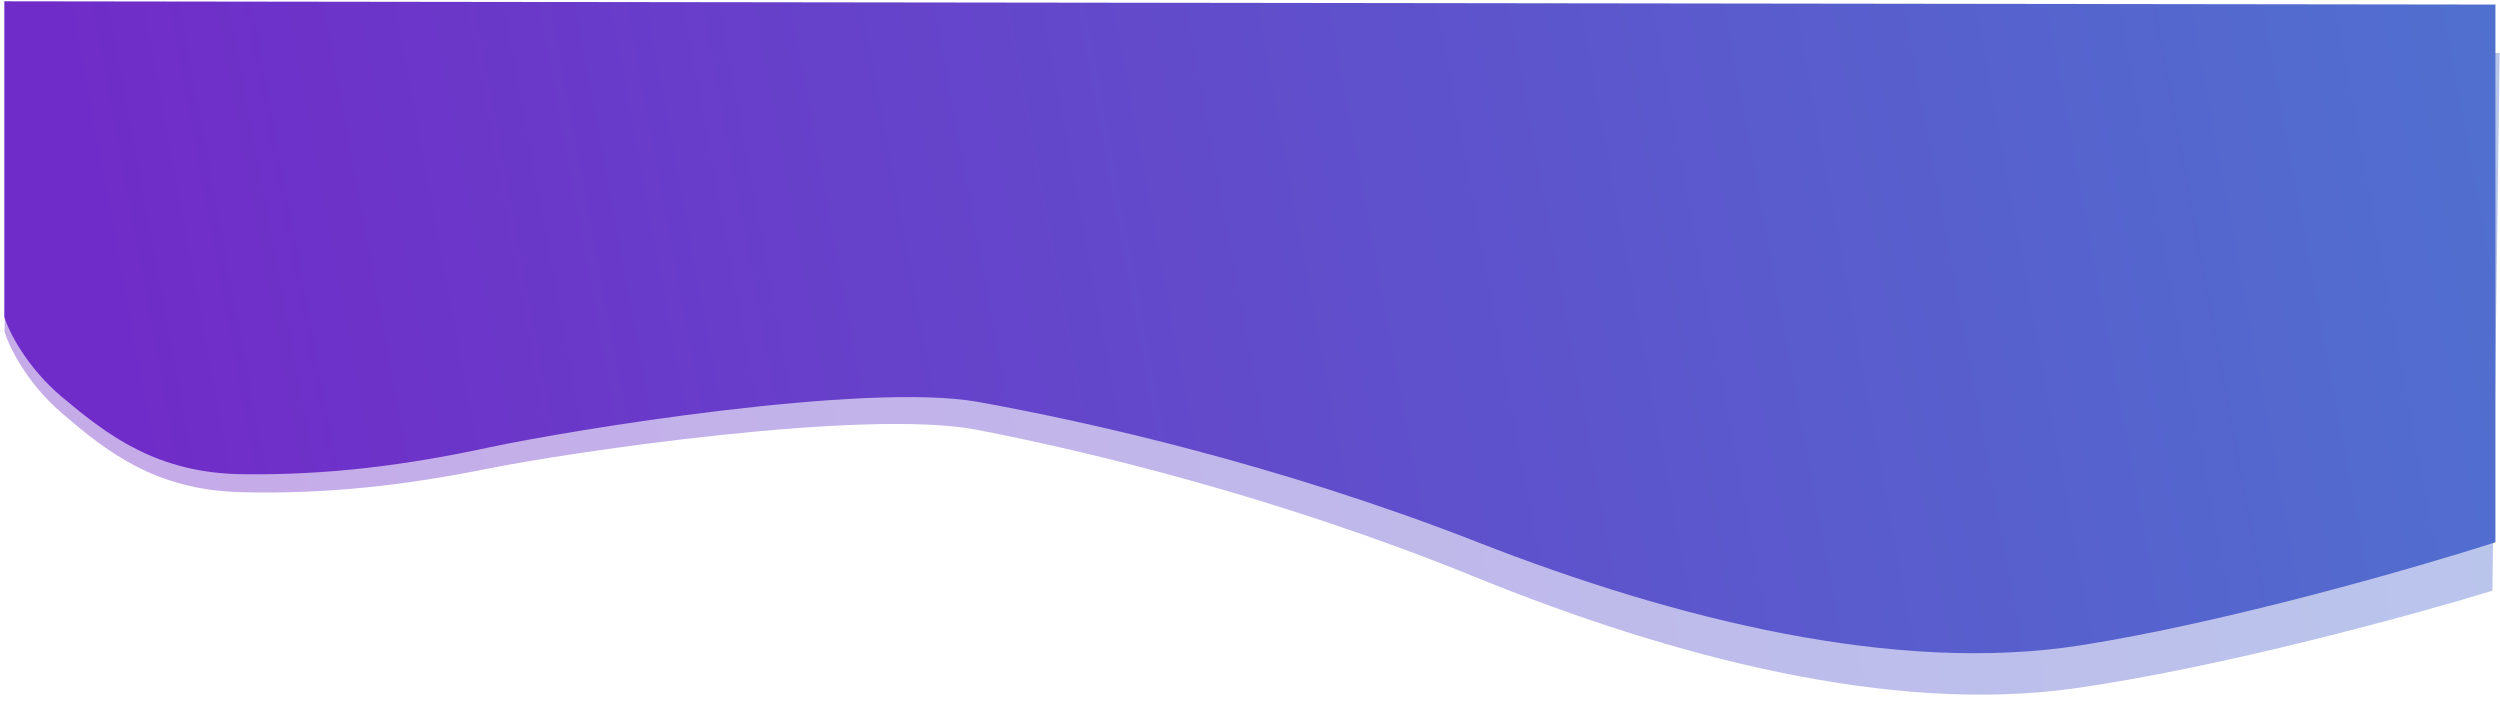 <svg width="1384" height="389" viewBox="0 0 1384 389" fill="none" xmlns="http://www.w3.org/2000/svg">
<path d="M2.527 183.684L4.893 8.885L1383.82 29.349L1379.79 327.028C1336.74 340.195 1230.29 369.427 1148.9 381.018C1047.17 395.506 925.441 363.716 816.573 319.407C707.704 275.099 602.544 249.878 540.832 237.938C479.12 225.997 315.394 250.321 269.742 259.504C224.091 268.688 180.339 273.743 132.966 272.453C85.593 271.163 58.832 249.81 34.232 228.704C14.553 211.818 4.896 191.655 2.527 183.684Z" fill="url(#paint0_linear_125_7)" fill-opacity="0.4"/>
<path d="M2.388 175.528V0.713L1381.47 2.518V300.224C1338.6 313.973 1232.55 344.642 1151.33 357.333C1049.8 373.196 927.653 343.056 818.195 300.224C708.737 257.393 603.245 233.598 541.377 222.493C479.51 211.389 316.127 237.925 270.604 247.726C225.081 257.526 181.401 263.173 134.015 262.524C86.629 261.875 59.582 240.886 34.699 220.114C14.793 203.497 4.864 183.466 2.388 175.528Z" fill="url(#paint1_linear_125_7)"/>
<defs>
<linearGradient id="paint0_linear_125_7" x1="73.801" y1="251.833" x2="1383.84" y2="27.544" gradientUnits="userSpaceOnUse">
<stop stop-color="#702CC8"/>
<stop offset="1" stop-color="#5070CF"/>
</linearGradient>
<linearGradient id="paint1_linear_125_7" x1="74.577" y1="242.706" x2="1381.47" y2="0.713" gradientUnits="userSpaceOnUse">
<stop stop-color="#702CC8"/>
<stop offset="1" stop-color="#5070CF"/>
</linearGradient>
</defs>
</svg>
